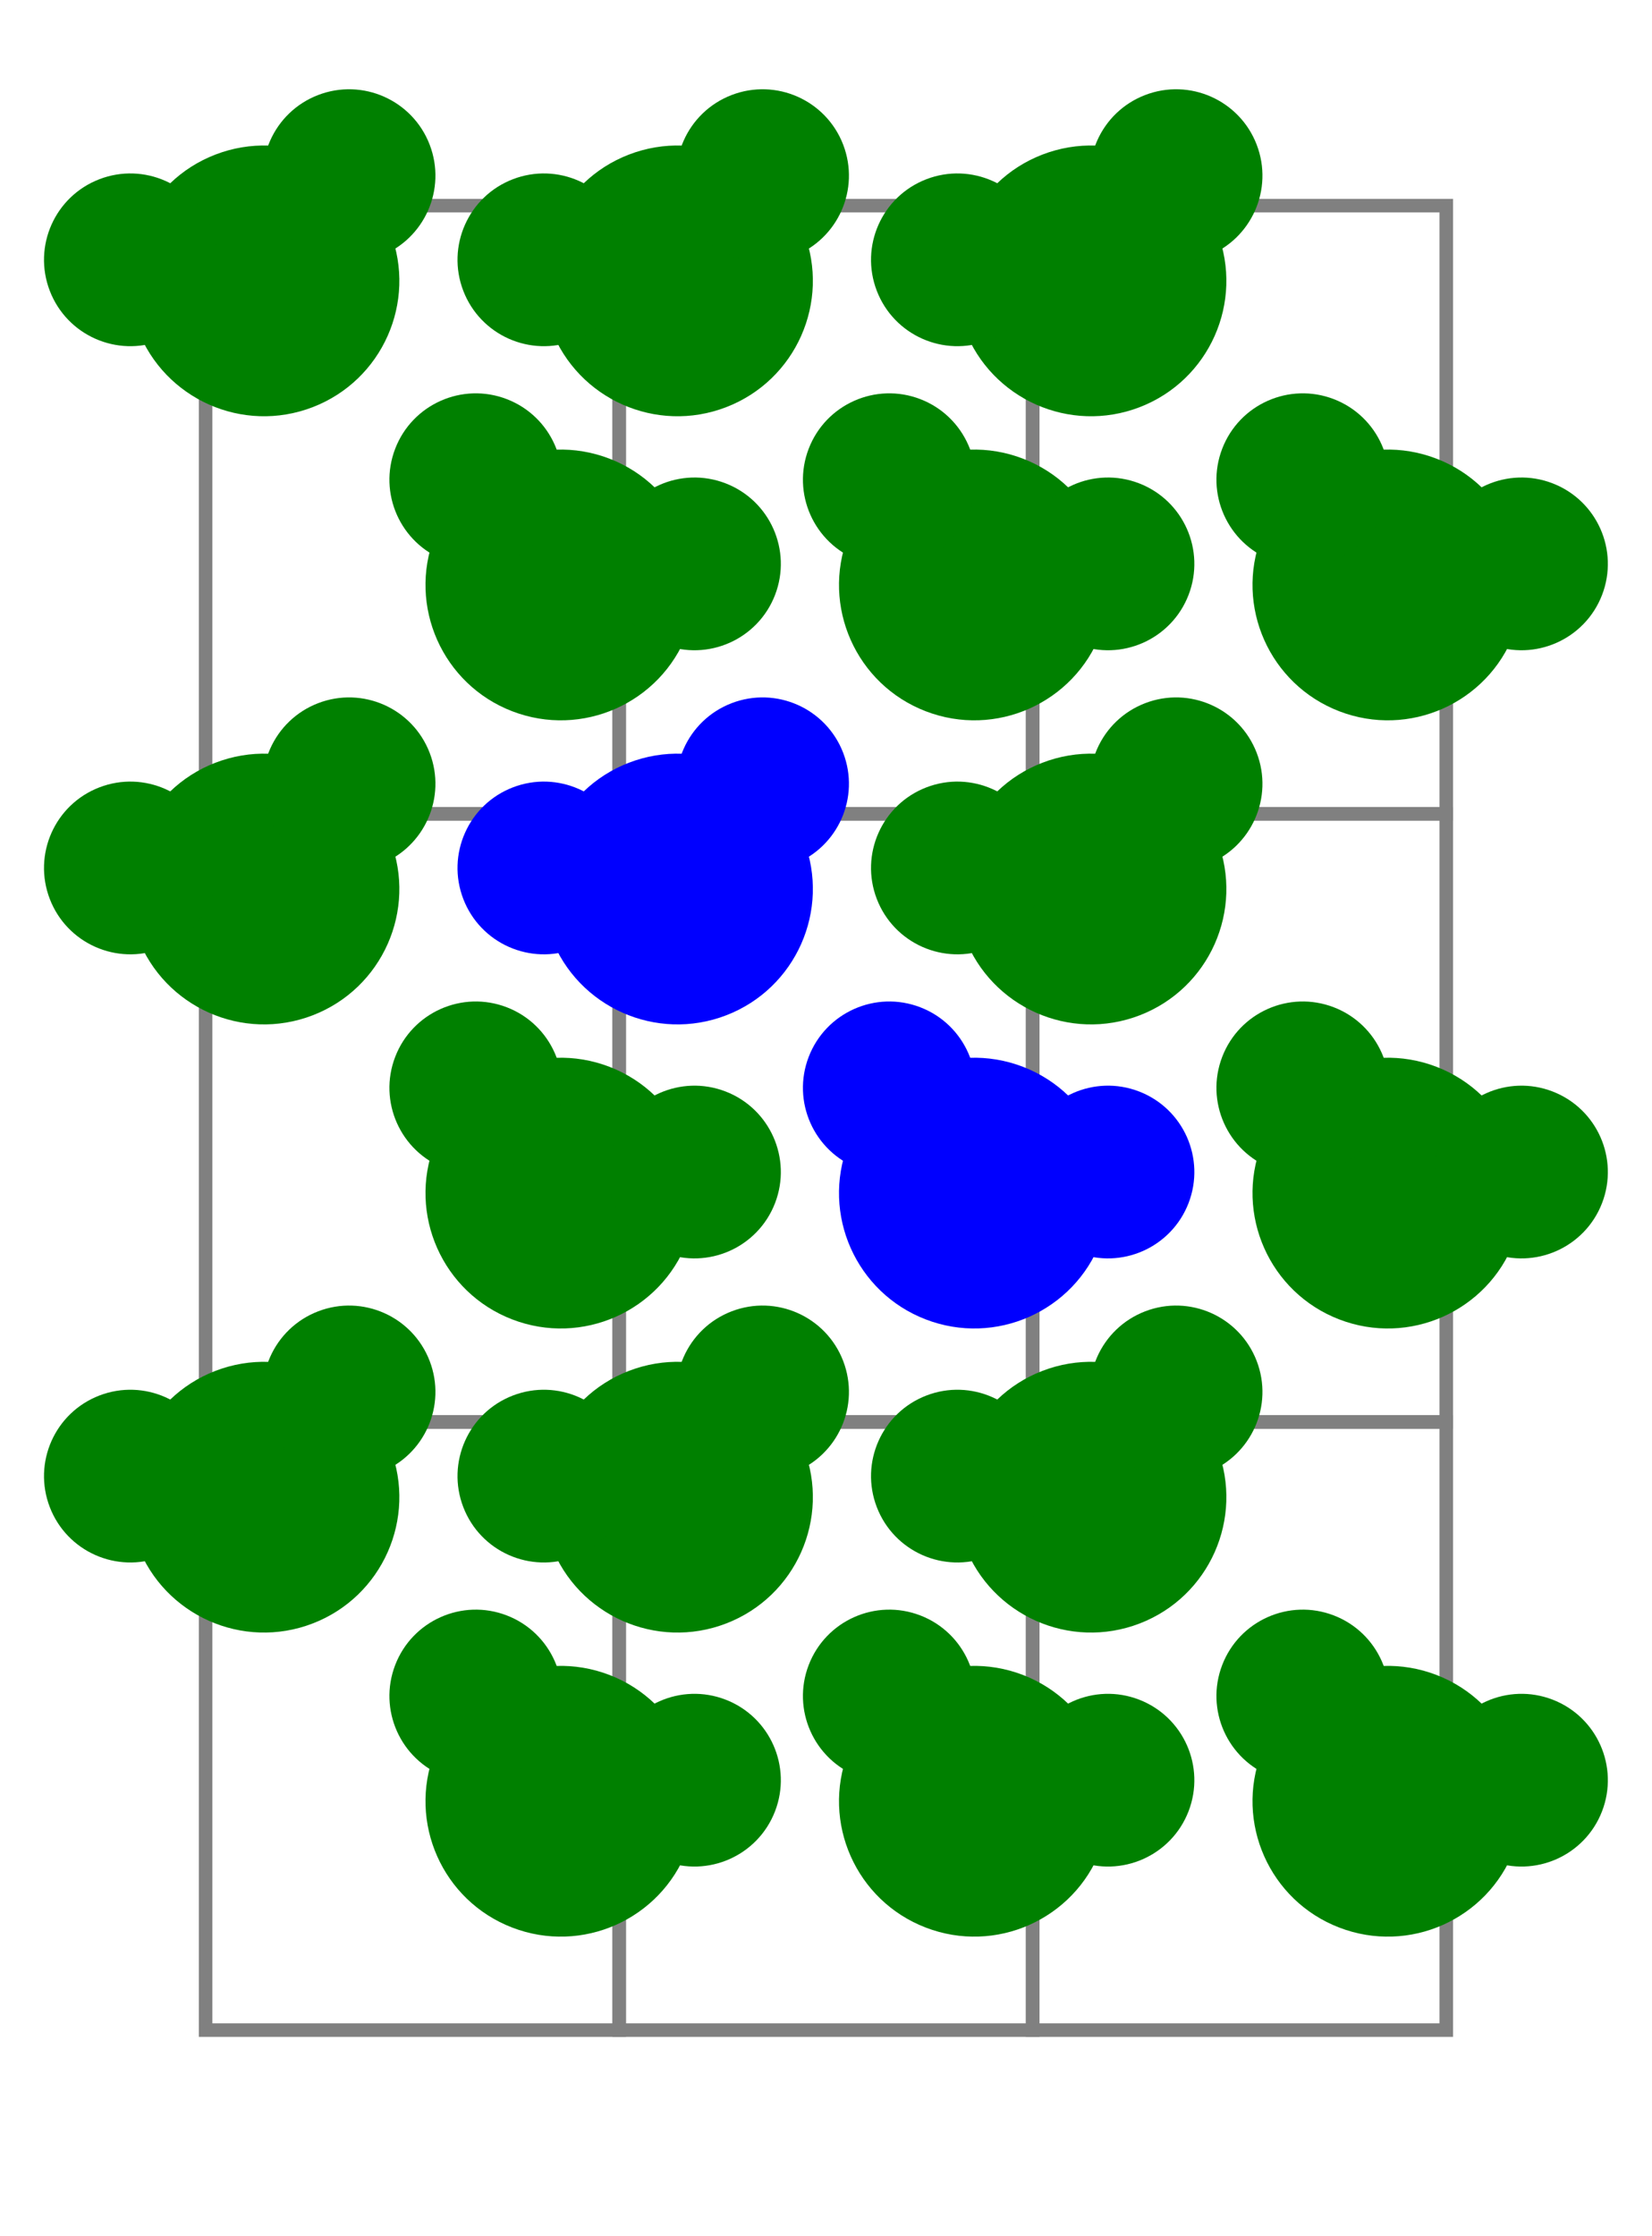 <svg viewBox="-6.102 -8.257 12.205 16.514" xmlns="http://www.w3.org/2000/svg">
<defs>
<g id="cell">
<path d="M-1.528,-2.246 L-1.528,2.246 L1.528,2.246 L1.528,-2.246 z" fill="None" stroke="grey" stroke-width="0.1"/>
</g>
<g id="mol">
<circle cx="0" cy="-0.333" r="1"/>
<circle cx="-0.866" cy="0.167" r="0.638"/>
<circle cx="0.866" cy="0.167" r="0.638"/>
</g>
</defs>
<use href="#cell" transform="matrix(1 0 0 1 -3.055 -4.492)"/>
<use href="#cell" transform="matrix(1 0 0 1 -3.055 0)"/>
<use href="#cell" transform="matrix(1 0 0 1 -3.055 4.492)"/>
<use href="#cell" transform="matrix(1 0 0 1 -0 -4.492)"/>
<use href="#cell" transform="matrix(1 0 0 1 0 0)"/>
<use href="#cell" transform="matrix(1 0 0 1 0 4.492)"/>
<use href="#cell" transform="matrix(1 0 0 1 3.055 -4.492)"/>
<use href="#cell" transform="matrix(1 0 0 1 3.055 0)"/>
<use href="#cell" transform="matrix(1 0 0 1 3.055 4.492)"/>
<use fill="blue" href="#mol" transform="matrix(-0.933 0.359 -0.359 -0.933 -1.216 -2.001)"/>
<use fill="green" href="#mol" transform="matrix(-0.933 0.359 -0.359 -0.933 -4.271 -6.493)"/>
<use fill="green" href="#mol" transform="matrix(-0.933 0.359 -0.359 -0.933 -4.271 -2.001)"/>
<use fill="green" href="#mol" transform="matrix(-0.933 0.359 -0.359 -0.933 -4.271 2.491)"/>
<use fill="green" href="#mol" transform="matrix(-0.933 0.359 -0.359 -0.933 -1.216 -6.493)"/>
<use fill="green" href="#mol" transform="matrix(-0.933 0.359 -0.359 -0.933 -1.216 2.491)"/>
<use fill="green" href="#mol" transform="matrix(-0.933 0.359 -0.359 -0.933 1.839 -6.493)"/>
<use fill="green" href="#mol" transform="matrix(-0.933 0.359 -0.359 -0.933 1.839 -2.001)"/>
<use fill="green" href="#mol" transform="matrix(-0.933 0.359 -0.359 -0.933 1.839 2.491)"/>
<use fill="blue" href="#mol" transform="matrix(0.933 0.359 0.359 -0.933 1.216 0.245)"/>
<use fill="green" href="#mol" transform="matrix(0.933 0.359 0.359 -0.933 -1.839 -4.247)"/>
<use fill="green" href="#mol" transform="matrix(0.933 0.359 0.359 -0.933 -1.839 0.245)"/>
<use fill="green" href="#mol" transform="matrix(0.933 0.359 0.359 -0.933 -1.839 4.737)"/>
<use fill="green" href="#mol" transform="matrix(0.933 0.359 0.359 -0.933 1.216 -4.247)"/>
<use fill="green" href="#mol" transform="matrix(0.933 0.359 0.359 -0.933 1.216 4.737)"/>
<use fill="green" href="#mol" transform="matrix(0.933 0.359 0.359 -0.933 4.271 -4.247)"/>
<use fill="green" href="#mol" transform="matrix(0.933 0.359 0.359 -0.933 4.271 0.245)"/>
<use fill="green" href="#mol" transform="matrix(0.933 0.359 0.359 -0.933 4.271 4.737)"/>
</svg>
